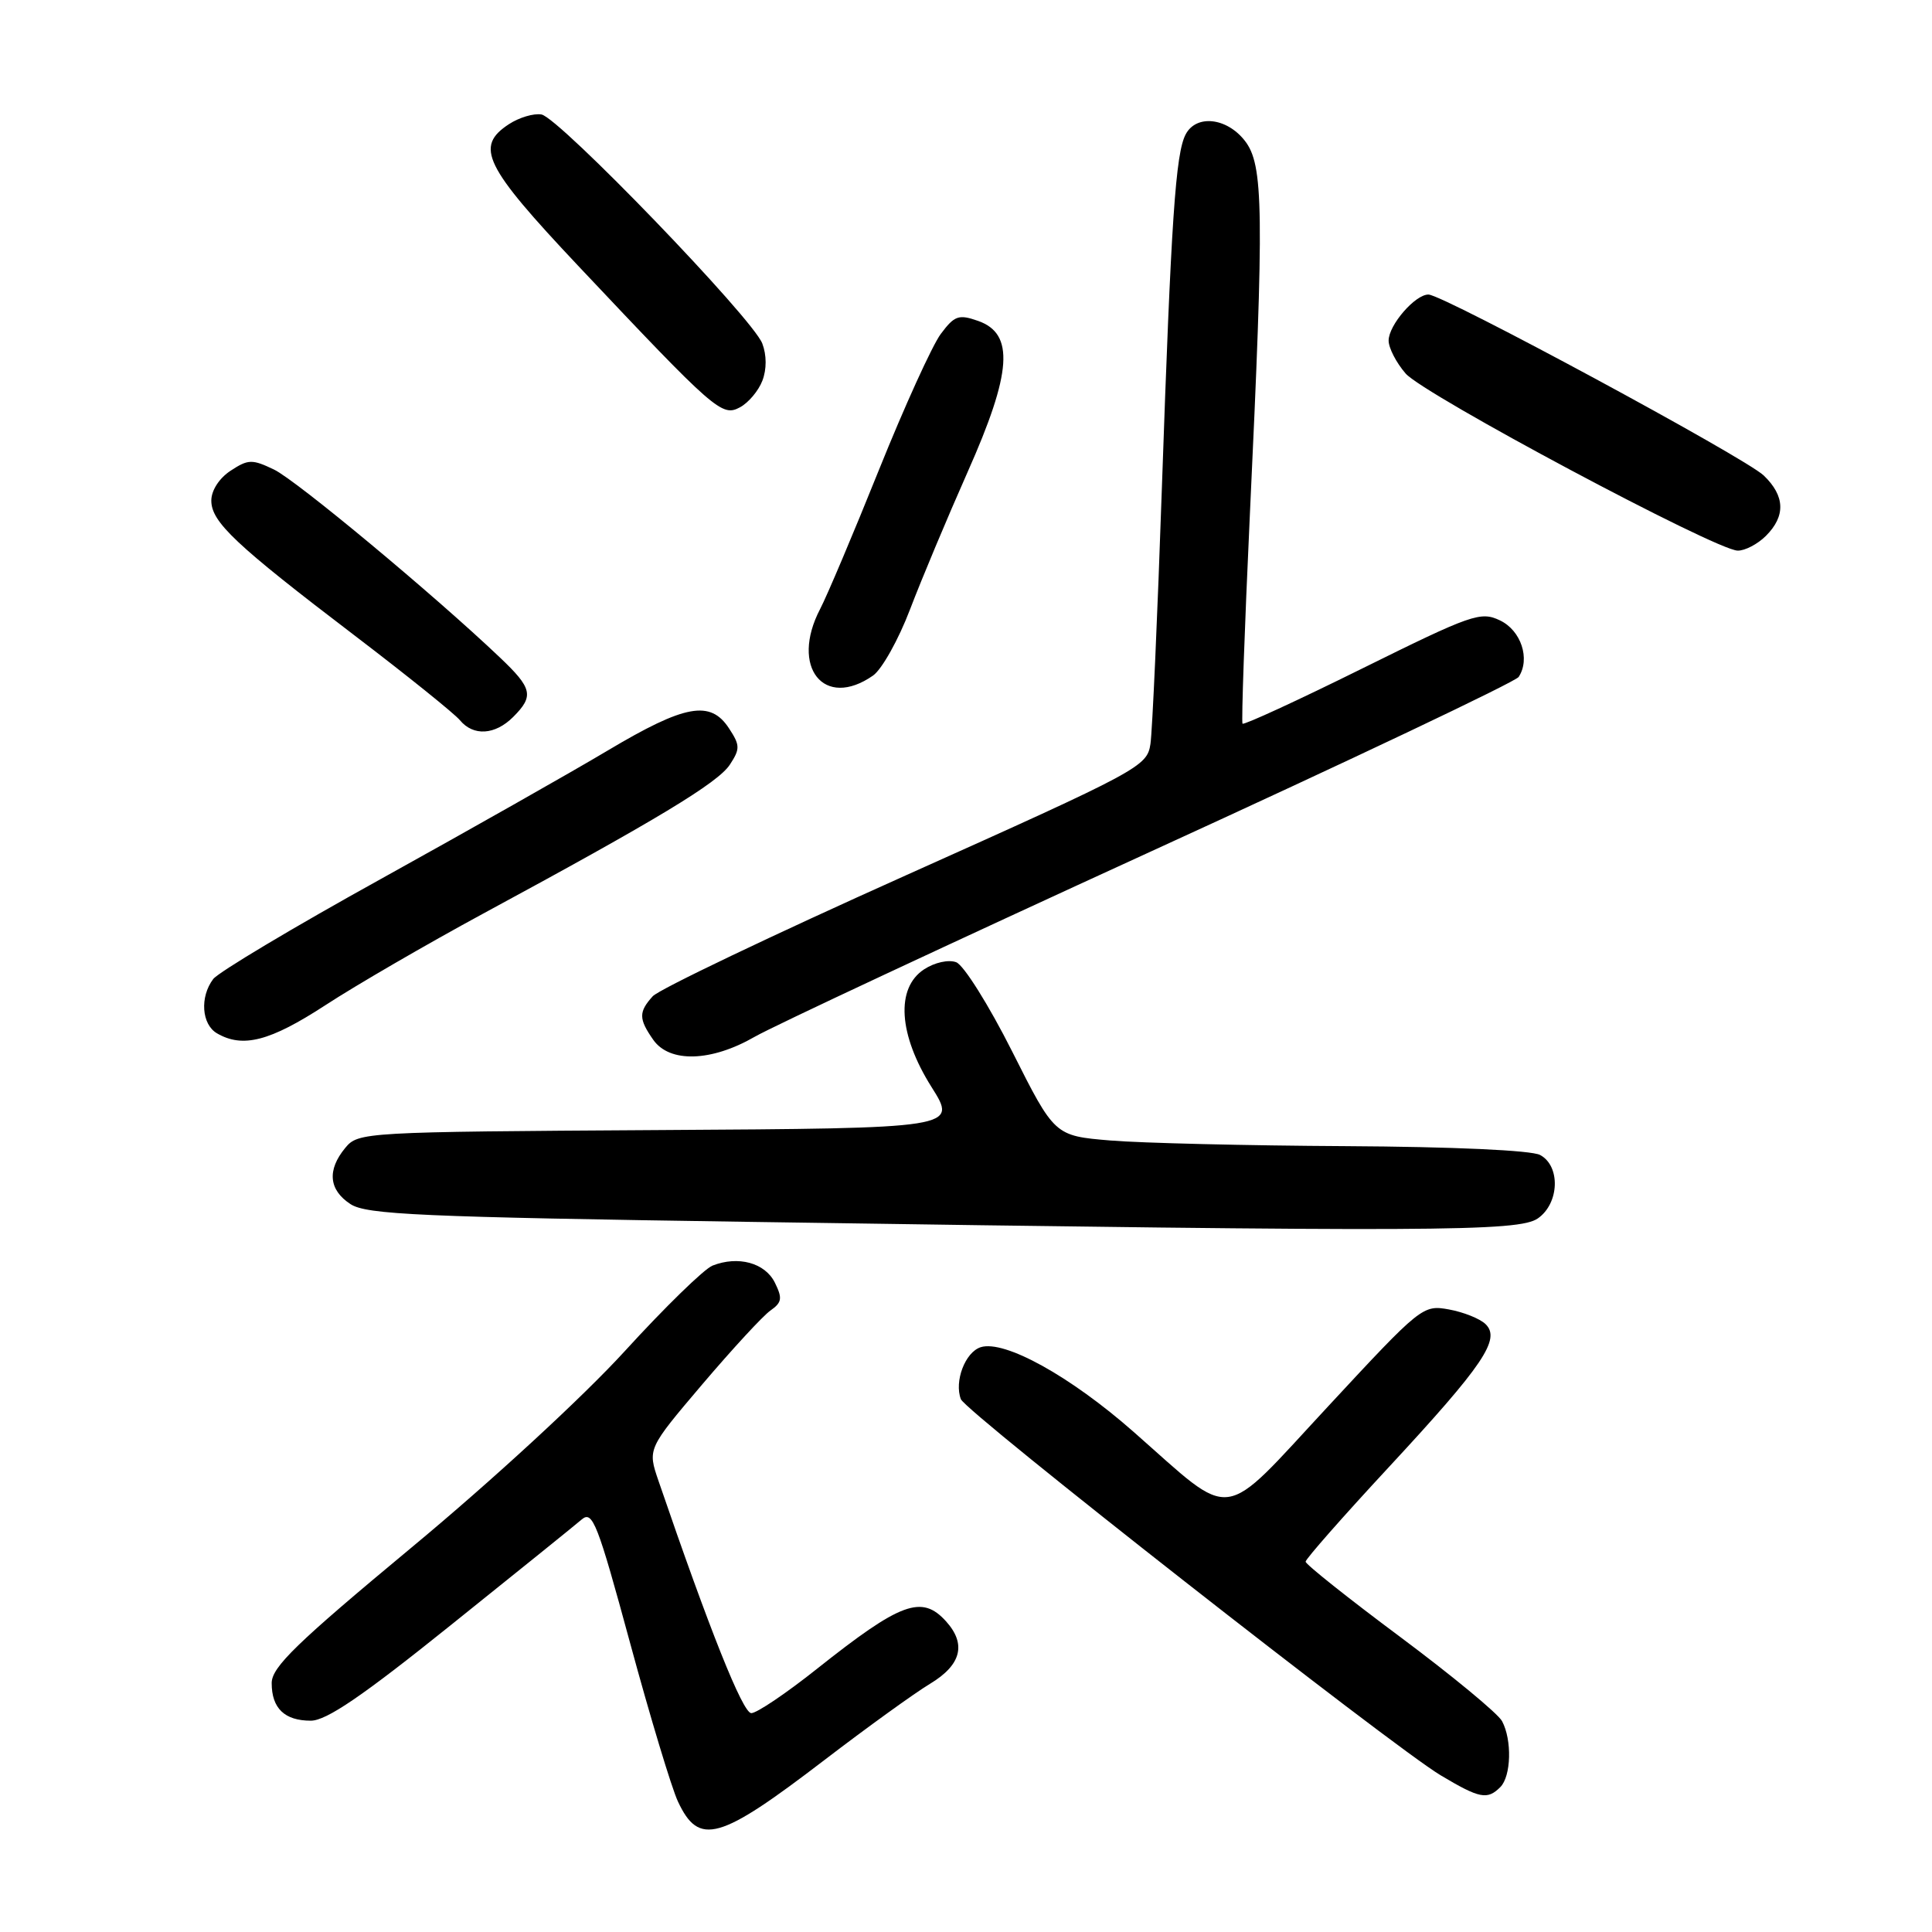 <?xml version="1.0" encoding="UTF-8" standalone="no"?>
<!DOCTYPE svg PUBLIC "-//W3C//DTD SVG 1.1//EN" "http://www.w3.org/Graphics/SVG/1.1/DTD/svg11.dtd" >
<svg xmlns="http://www.w3.org/2000/svg" xmlns:xlink="http://www.w3.org/1999/xlink" version="1.1" viewBox="0 0 256 256">
 <g >
 <path fill="currentColor"
d=" M 109.26 233.20 C 114.89 228.89 121.19 224.34 123.25 223.10 C 127.38 220.61 128.08 217.85 125.35 214.83 C 122.14 211.28 119.36 212.31 108.25 221.13 C 104.19 224.36 100.28 227.00 99.55 227.00 C 98.42 227.00 94.01 215.95 87.26 196.24 C 85.80 191.98 85.80 191.98 93.05 183.44 C 97.04 178.75 101.10 174.34 102.09 173.65 C 103.61 172.58 103.70 172.03 102.67 169.95 C 101.37 167.33 97.81 166.36 94.41 167.70 C 93.30 168.14 88.06 173.25 82.77 179.05 C 77.25 185.09 65.21 196.19 54.57 205.02 C 39.27 217.73 36.00 220.90 36.00 223.02 C 36.00 226.36 37.71 228.00 41.18 228.00 C 43.25 228.00 48.02 224.75 59.73 215.34 C 68.41 208.38 76.22 202.08 77.09 201.33 C 78.52 200.12 79.18 201.83 83.50 217.74 C 86.15 227.51 89.00 236.94 89.83 238.71 C 92.62 244.66 95.28 243.91 109.26 233.20 Z  M 198.80 236.80 C 200.24 235.36 200.37 230.56 199.03 228.06 C 198.50 227.06 192.42 222.04 185.53 216.90 C 178.64 211.77 173.00 207.28 173.00 206.93 C 173.00 206.58 177.96 200.94 184.03 194.40 C 196.59 180.85 198.89 177.44 196.84 175.45 C 196.10 174.73 193.92 173.86 192.00 173.51 C 188.54 172.88 188.30 173.07 176.00 186.33 C 161.50 201.94 163.75 201.64 150.22 189.74 C 141.84 182.36 133.10 177.52 129.95 178.51 C 127.89 179.17 126.42 183.04 127.32 185.40 C 127.98 187.12 184.49 231.41 190.90 235.24 C 196.06 238.32 197.08 238.52 198.80 236.80 Z  M 203.78 161.44 C 206.63 159.45 206.80 154.50 204.07 153.04 C 202.91 152.42 192.56 151.95 178.32 151.87 C 165.22 151.80 151.18 151.46 147.12 151.12 C 139.74 150.50 139.74 150.50 134.12 139.33 C 131.03 133.19 127.69 127.87 126.70 127.50 C 125.68 127.12 123.84 127.53 122.45 128.44 C 118.66 130.92 119.05 137.09 123.44 144.05 C 126.88 149.50 126.88 149.50 87.19 149.74 C 48.14 149.98 47.47 150.02 45.75 152.10 C 43.32 155.04 43.56 157.67 46.44 159.55 C 48.56 160.94 55.65 161.26 99.69 161.91 C 189.99 163.26 201.26 163.21 203.78 161.44 Z  M 100.00 137.38 C 102.47 135.96 126.09 124.92 152.47 112.84 C 178.86 100.77 200.80 90.35 201.23 89.70 C 202.80 87.31 201.55 83.54 198.76 82.21 C 196.20 80.98 195.03 81.39 180.48 88.59 C 171.94 92.82 164.81 96.10 164.64 95.89 C 164.48 95.67 164.91 83.35 165.60 68.50 C 167.52 27.71 167.44 21.82 164.93 18.63 C 162.53 15.58 158.53 15.15 157.12 17.78 C 155.77 20.29 155.18 29.11 153.96 64.50 C 153.38 81.55 152.69 96.89 152.44 98.58 C 151.99 101.57 151.06 102.07 119.98 116.01 C 102.38 123.90 87.31 131.10 86.49 132.01 C 84.61 134.09 84.62 135.01 86.56 137.78 C 88.72 140.86 94.24 140.70 100.00 137.38 Z  M 43.12 133.19 C 47.18 130.54 56.58 125.09 64.00 121.07 C 87.07 108.60 95.13 103.73 96.71 101.32 C 98.08 99.23 98.07 98.75 96.59 96.50 C 94.13 92.74 90.77 93.35 80.59 99.41 C 75.59 102.39 62.05 110.05 50.50 116.45 C 38.95 122.84 28.94 128.82 28.25 129.73 C 26.46 132.10 26.71 135.73 28.75 136.92 C 32.17 138.91 35.78 137.97 43.12 133.19 Z  M 68.00 95.00 C 70.78 92.22 70.55 91.21 66.22 87.10 C 57.50 78.81 39.27 63.64 36.31 62.22 C 33.41 60.83 32.89 60.84 30.56 62.37 C 29.05 63.36 28.00 64.98 28.00 66.33 C 28.00 69.17 31.17 72.16 47.07 84.27 C 53.98 89.54 60.22 94.56 60.94 95.43 C 62.72 97.58 65.60 97.40 68.00 95.00 Z  M 115.69 89.51 C 116.86 88.68 119.06 84.75 120.58 80.76 C 122.10 76.77 125.54 68.57 128.22 62.53 C 134.09 49.33 134.44 44.22 129.60 42.52 C 127.03 41.62 126.48 41.81 124.65 44.26 C 123.53 45.77 119.84 53.87 116.47 62.25 C 113.10 70.64 109.59 78.94 108.67 80.70 C 104.66 88.38 109.18 94.06 115.69 89.51 Z  M 234.00 71.00 C 236.62 68.38 236.53 65.72 233.71 63.01 C 231.26 60.65 191.31 39.09 189.29 39.03 C 187.54 38.99 184.00 43.07 184.00 45.13 C 184.00 46.10 185.01 48.06 186.25 49.49 C 188.66 52.28 227.32 72.90 230.25 72.96 C 231.21 72.98 232.90 72.10 234.00 71.00 Z  M 101.02 50.44 C 101.60 48.93 101.59 47.05 101.01 45.52 C 99.74 42.18 74.09 15.59 71.75 15.17 C 70.72 14.99 68.79 15.57 67.44 16.45 C 62.89 19.43 64.14 21.98 76.59 35.20 C 94.78 54.49 95.65 55.26 98.05 53.97 C 99.17 53.37 100.51 51.78 101.02 50.44 Z "/>
</g>
</svg>
